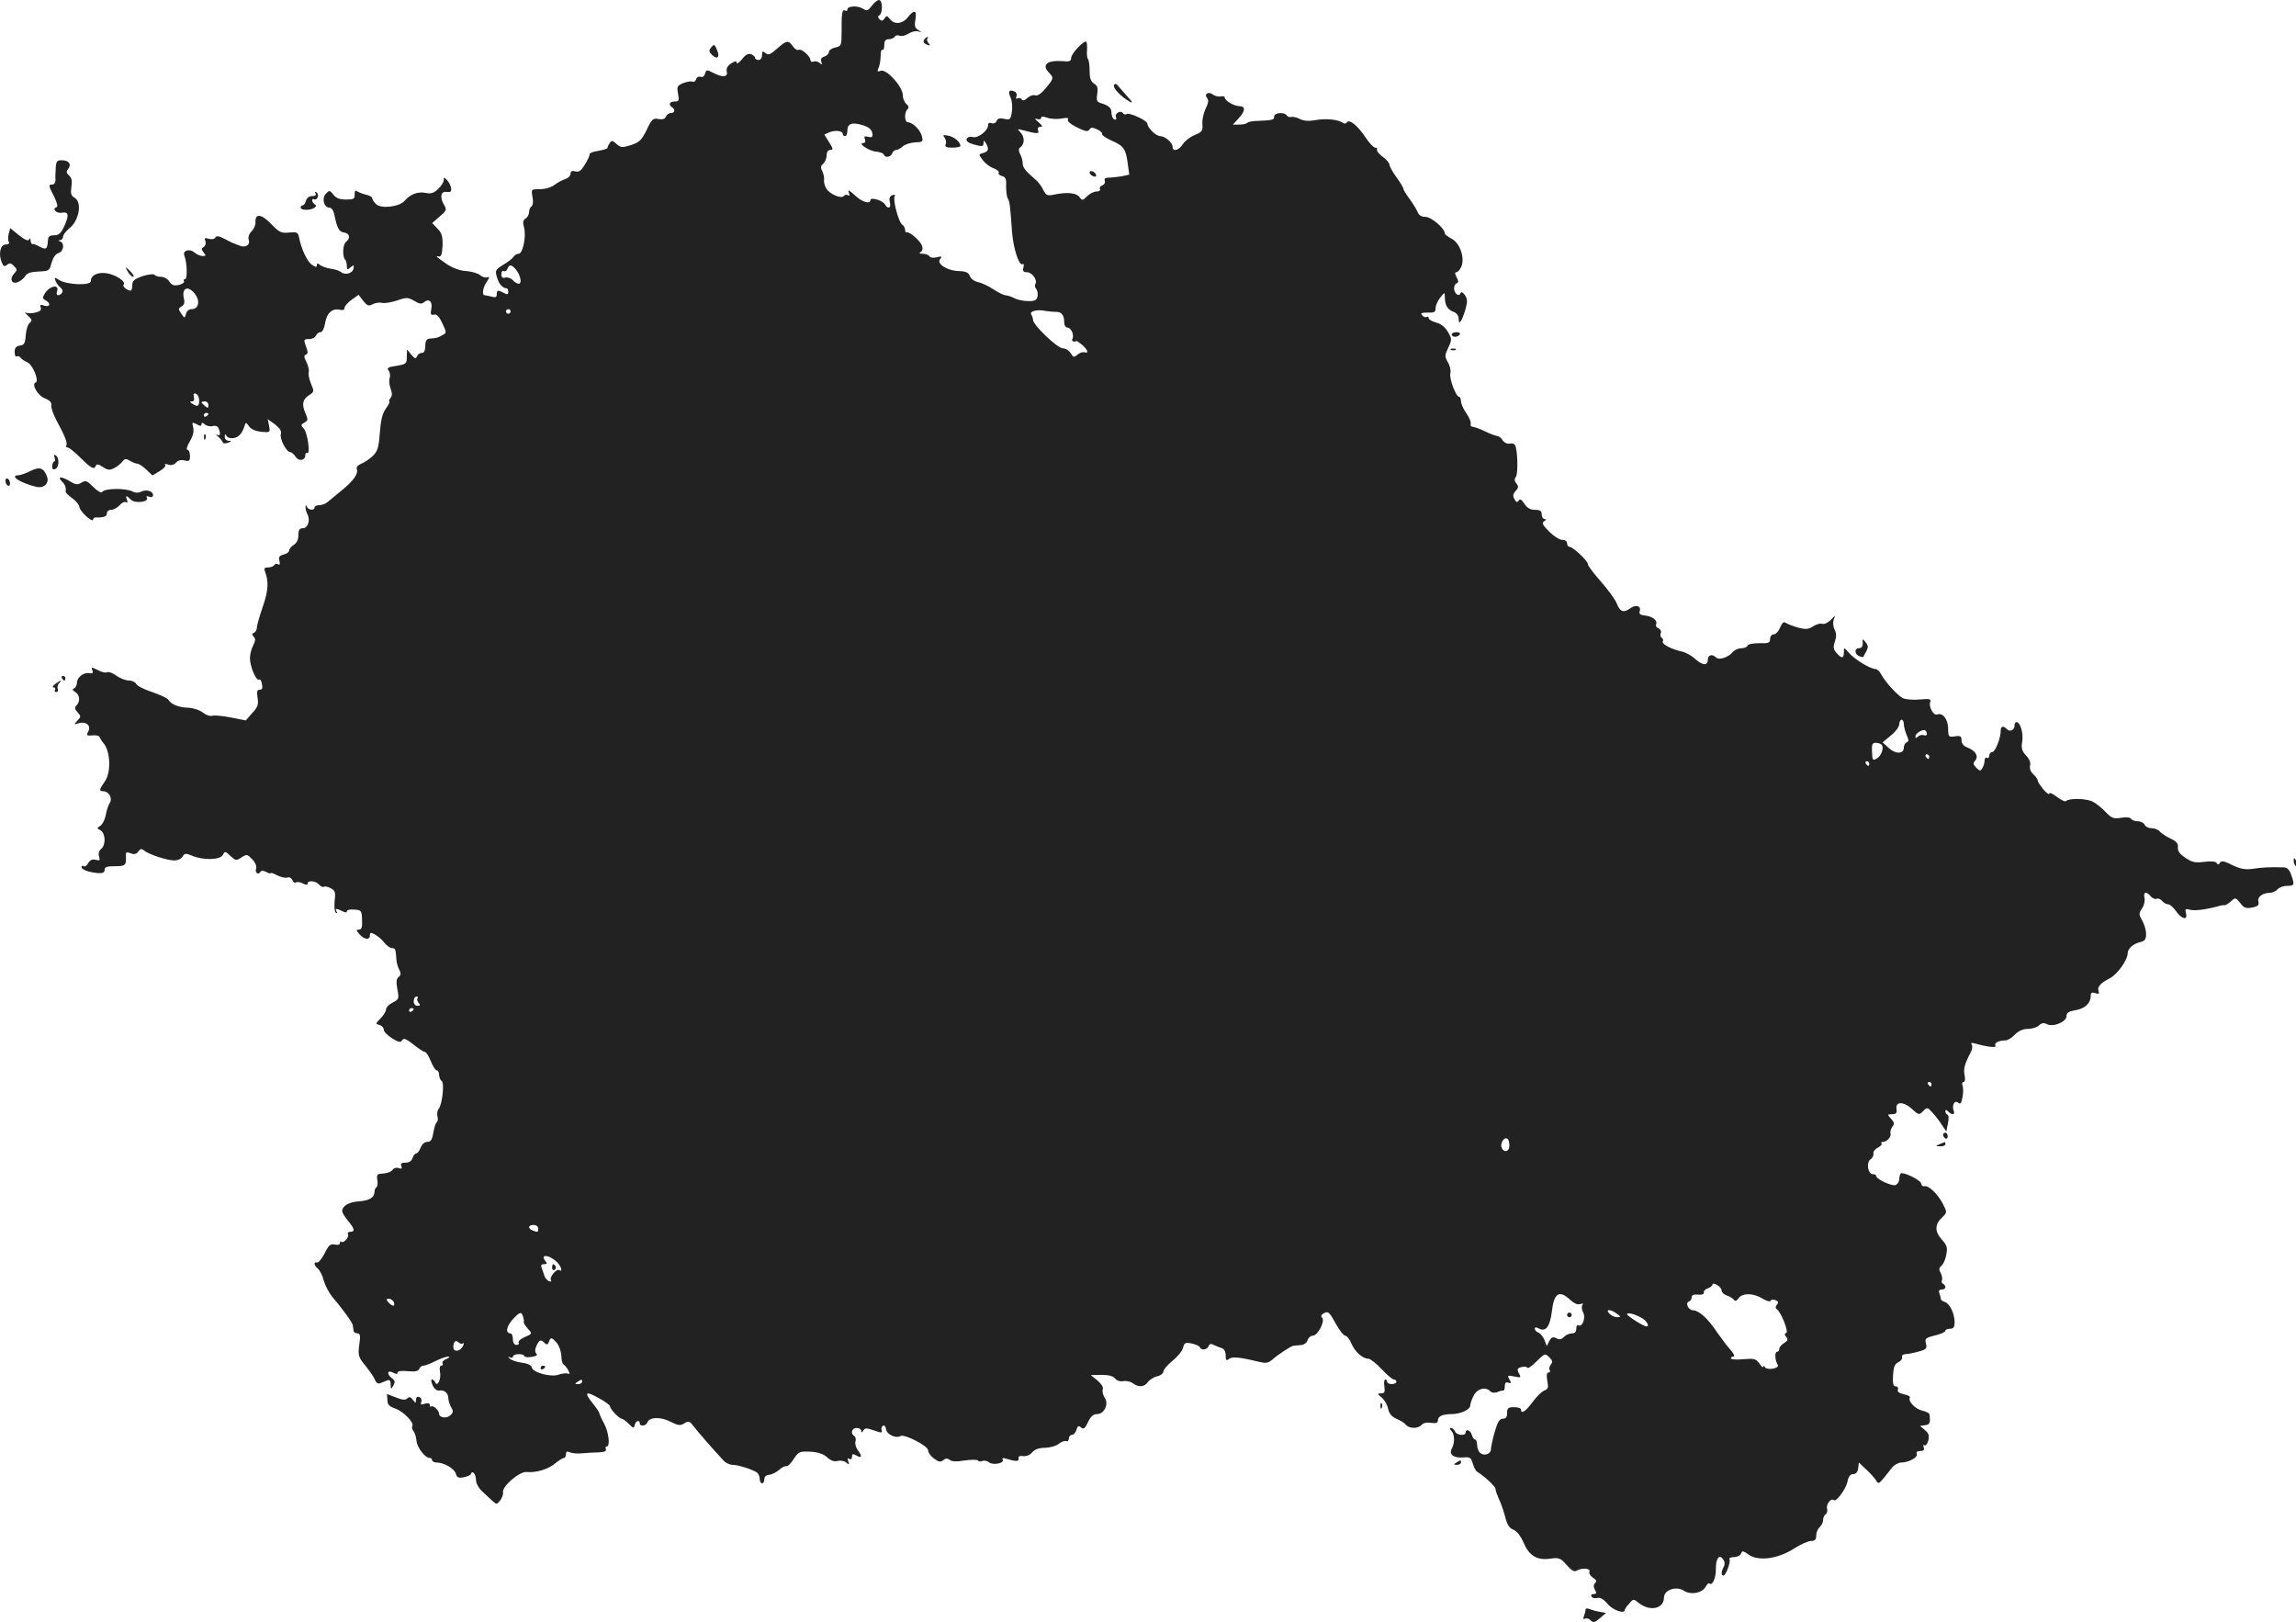<?xml version="1.0" standalone="no"?>
<!DOCTYPE svg PUBLIC "-//W3C//DTD SVG 20010904//EN"
 "http://www.w3.org/TR/2001/REC-SVG-20010904/DTD/svg10.dtd">
<svg version="1.0" xmlns="http://www.w3.org/2000/svg"
 width="995.349pt" height="703.113pt" viewBox="0 0 995.349 703.113"
 preserveAspectRatio="xMidYMid meet">
<g transform="translate(-579.651,1325) scale(0.1,-0.1)"
fill="#222222" stroke="none">
<path d="M9576 13225 c-17 -22 -21 -24 -40 -12 -23 14 -66 11 -66 -4 0 -6 -4
-8 -9 -5 -13 8 -17 -11 -16 -86 0 -66 -1 -68 -27 -74 -16 -3 -28 -12 -28 -19
0 -8 -9 -16 -19 -20 -14 -4 -18 -12 -14 -23 5 -13 3 -14 -7 -5 -7 6 -19 9 -26
6 -8 -3 -14 0 -14 6 0 17 -40 52 -51 45 -6 -3 -17 3 -25 15 -20 28 -27 27 -69
-10 -29 -26 -38 -29 -50 -19 -13 10 -15 9 -15 -9 0 -12 -6 -21 -15 -21 -8 0
-15 4 -15 9 0 5 -8 12 -17 16 -13 4 -25 -2 -40 -22 -13 -15 -23 -22 -23 -15 0
9 -6 8 -24 -3 -16 -11 -22 -22 -19 -35 7 -25 -19 -27 -60 -5 -27 14 -29 13
-34 -4 -3 -12 -11 -17 -19 -14 -8 3 -17 -2 -20 -11 -3 -9 -10 -13 -16 -10 -5
3 -23 0 -39 -6 -27 -11 -29 -16 -23 -46 5 -30 4 -34 -15 -34 -22 0 -28 -14
-11 -25 15 -9 12 -25 -5 -25 -9 0 -18 -7 -22 -16 -4 -10 -14 -13 -32 -10 -23
5 -29 0 -51 -47 -22 -45 -32 -54 -68 -66 -39 -12 -45 -11 -63 5 -17 16 -22 16
-29 4 -6 -8 -10 -18 -10 -21 0 -4 -18 -9 -40 -13 -22 -3 -39 -10 -37 -14 1 -4
-8 -24 -20 -44 -17 -28 -26 -35 -42 -31 -15 4 -21 1 -21 -10 0 -9 -10 -19 -22
-23 -13 -4 -34 -15 -47 -25 -14 -11 -40 -19 -63 -19 -39 0 -39 0 -33 -34 4
-20 2 -36 -4 -40 -6 -4 -11 -16 -11 -26 0 -10 -7 -23 -15 -27 -11 -7 -13 -16
-7 -38 11 -39 -5 -115 -23 -115 -8 0 -18 -6 -22 -13 -4 -7 -25 -23 -45 -35
-34 -21 -36 -25 -27 -54 8 -29 24 -47 42 -48 4 0 7 -7 7 -15 0 -12 -4 -13 -19
-5 -26 14 -31 13 -31 -6 0 -12 -6 -15 -22 -10 -13 3 -26 6 -30 6 -14 0 -8 35
9 59 12 18 13 22 2 19 -8 -3 -22 1 -31 9 -9 8 -36 16 -60 18 -27 1 -58 13 -83
29 -48 33 -54 39 -36 34 10 -2 14 10 16 47 1 40 -3 55 -22 74 l-23 24 32 28
c29 24 32 30 21 48 -21 35 -17 63 10 59 17 -2 21 1 19 17 -2 11 -10 27 -18 35
-12 12 -14 12 -14 -1 0 -9 -11 -26 -25 -39 -19 -18 -31 -21 -55 -16 -33 6 -65
-6 -90 -35 -23 -26 -102 -35 -123 -14 -10 9 -17 21 -17 26 0 5 -12 12 -27 15
-16 4 -33 11 -39 15 -7 6 -10 1 -10 -14 1 -19 -4 -22 -37 -22 -28 0 -44 6 -55
21 -16 20 -18 20 -33 4 -19 -20 -8 -60 15 -60 9 0 18 -12 21 -27 13 -63 21
-78 43 -81 25 -4 29 -24 8 -41 -14 -12 -16 -64 -3 -77 4 -4 7 -16 7 -27 0 -17
2 -18 16 -6 14 12 16 11 13 -5 -4 -22 -37 -30 -55 -15 -7 6 -27 12 -44 14 -18
3 -38 10 -46 16 -11 9 -14 9 -14 -1 0 -9 -5 -9 -21 2 -20 13 -46 67 -56 118
-4 23 -9 25 -43 22 -34 -4 -43 1 -78 37 -42 44 -70 47 -68 8 1 -12 -7 -30 -17
-40 -11 -11 -16 -25 -12 -38 7 -22 -16 -35 -42 -23 -10 4 -20 8 -23 9 -3 0
-20 9 -39 19 -25 13 -36 15 -41 6 -4 -7 -16 -9 -29 -5 -17 5 -20 3 -14 -10 3
-10 0 -21 -7 -25 -11 -7 -11 -11 -1 -24 11 -14 11 -16 -4 -16 -10 0 -26 7 -35
15 -22 19 -54 9 -44 -14 11 -27 14 -101 3 -101 -6 0 -8 -4 -5 -9 3 -5 -6 -12
-21 -16 -22 -5 -31 -2 -42 14 -7 12 -24 21 -37 21 -12 0 -25 4 -28 9 -3 4 -26
2 -51 -6 -37 -13 -45 -20 -45 -39 0 -13 -3 -24 -7 -24 -15 0 -37 19 -31 25 13
13 -31 43 -71 50 -41 7 -71 -8 -71 -34 0 -20 -104 -16 -137 5 -20 13 -22 12
-16 -3 4 -10 13 -23 21 -29 8 -6 12 -16 8 -22 -10 -17 -29 -15 -23 3 14 34
-30 28 -52 -7 -11 -18 -11 -22 3 -30 24 -13 20 -31 -6 -23 -16 6 -20 4 -15 -8
4 -11 -2 -17 -23 -22 -16 -4 -35 -4 -42 0 -7 4 -3 -2 9 -13 19 -17 20 -22 8
-32 -8 -6 -15 -30 -17 -53 -2 -35 -7 -43 -25 -45 -17 -3 -23 -10 -23 -28 0
-14 4 -23 9 -19 5 3 13 0 16 -5 4 -6 17 -15 29 -20 23 -8 54 -82 37 -88 -20
-7 10 -58 40 -69 21 -8 30 -18 28 -30 -2 -10 8 -38 21 -63 38 -70 50 -101 44
-111 -3 -5 0 -9 6 -9 6 0 31 -20 56 -45 46 -46 60 -53 66 -33 3 7 12 6 30 -6
22 -15 31 -15 50 -5 13 7 28 19 35 28 10 13 15 14 32 4 12 -7 26 -13 33 -13 6
0 24 -12 39 -26 l26 -25 32 19 c17 10 28 22 23 27 -4 4 2 5 14 1 13 -4 26 -1
34 9 8 9 21 13 36 9 21 -5 24 -3 24 20 0 14 -5 26 -11 26 -6 0 -2 16 10 36 14
24 19 44 15 61 -6 23 -5 24 15 14 16 -9 21 -9 21 0 0 8 4 8 15 -1 8 -7 24 -10
34 -7 12 3 22 -1 25 -10 10 -24 7 -35 -6 -28 -7 4 -6 1 3 -7 9 -7 18 -18 20
-24 2 -7 12 -8 24 -3 17 6 17 8 3 8 -11 1 -18 8 -17 19 0 10 3 12 6 5 6 -17
41 -17 57 0 8 7 17 23 21 36 7 22 7 22 21 3 9 -13 28 -21 53 -24 39 -3 39 -3
34 26 l-6 29 32 -23 c21 -17 29 -29 25 -42 -6 -20 24 -78 41 -78 5 0 16 -9 23
-20 13 -21 42 -17 42 7 0 8 4 12 8 9 15 -9 2 88 -14 105 -14 16 -14 18 2 27
16 9 16 14 6 37 -18 40 -15 63 13 81 24 15 24 17 9 52 -8 20 -12 42 -9 50 2 7
-2 26 -10 42 -11 22 -12 29 -2 33 9 3 9 11 0 35 -11 30 -10 32 13 32 14 0 27
7 30 15 4 8 12 15 20 15 8 0 16 16 20 40 7 44 32 65 65 57 12 -3 19 0 19 8 0
8 14 23 30 35 l31 22 20 -26 c17 -22 24 -24 41 -15 11 6 29 9 40 6 10 -3 40 2
65 10 42 15 48 14 75 -1 22 -14 32 -15 43 -6 21 18 38 2 31 -30 -4 -23 -2 -27
12 -24 12 3 22 -8 36 -37 19 -41 19 -42 0 -52 -19 -11 -24 -13 -56 -15 -13 -2
-18 -11 -18 -32 0 -20 -5 -30 -15 -30 -9 0 -18 -7 -21 -15 -5 -12 -10 -10 -25
8 l-18 22 -1 -32 c0 -30 -3 -32 -45 -39 -36 -5 -43 -9 -34 -20 6 -7 8 -22 5
-32 -4 -11 -2 -32 4 -47 7 -20 7 -31 -1 -41 -6 -8 -8 -14 -5 -14 4 0 -2 -14
-14 -30 -16 -22 -23 -51 -27 -107 -5 -66 -10 -80 -32 -101 -14 -13 -37 -28
-50 -33 -13 -5 -21 -15 -18 -22 8 -20 -14 -51 -63 -91 -25 -21 -53 -44 -63
-52 -9 -8 -26 -14 -37 -14 -11 0 -20 -4 -20 -10 0 -14 -27 -12 -33 3 -4 9 -6
9 -6 -1 -1 -7 3 -21 8 -31 14 -26 2 -61 -20 -61 -14 0 -19 -7 -19 -30 0 -19
-7 -34 -20 -42 -11 -7 -20 -18 -20 -24 0 -7 -11 -15 -24 -18 -19 -5 -23 -11
-18 -28 3 -14 1 -19 -6 -14 -6 3 -13 2 -17 -4 -3 -5 -15 -10 -27 -10 -15 0
-18 -4 -13 -17 17 -44 15 -82 -9 -152 -14 -41 -26 -82 -26 -92 0 -9 -6 -19
-12 -22 -10 -3 -10 -8 -2 -17 9 -9 8 -18 -2 -38 -8 -15 -14 -40 -14 -55 0 -36
27 -100 39 -93 5 3 11 -5 13 -19 4 -18 1 -25 -10 -25 -11 0 -13 -8 -9 -35 5
-29 1 -40 -23 -66 l-28 -32 -66 13 c-36 7 -72 10 -80 7 -8 -3 -26 3 -40 14
-14 11 -42 20 -63 21 -41 1 -74 14 -86 34 -4 7 -36 22 -71 34 -35 11 -67 28
-70 36 -3 7 -17 14 -31 14 -14 0 -39 10 -54 21 -16 12 -34 18 -40 15 -6 -4
-24 0 -40 9 -28 14 -30 14 -24 -1 4 -12 1 -15 -14 -12 -25 4 -53 -19 -53 -42
0 -10 -6 -21 -12 -24 -9 -3 -8 -8 5 -16 20 -13 22 -41 5 -58 -9 -9 -8 -16 5
-30 15 -17 15 -19 -1 -36 -16 -17 -16 -18 6 -11 32 9 55 -11 41 -36 -9 -17 -7
-19 18 -17 15 2 29 -1 31 -7 2 -5 9 -17 16 -25 32 -36 35 -130 6 -169 -24 -34
-25 -41 -6 -41 24 0 41 -29 29 -50 -7 -9 -15 -34 -18 -54 -4 -20 -15 -41 -24
-46 -15 -9 -15 -11 2 -20 21 -13 23 -63 2 -80 -10 -8 -13 -21 -9 -33 5 -17 3
-19 -15 -14 -15 3 -24 -1 -32 -14 -5 -11 -14 -17 -20 -14 -5 4 -9 2 -9 -4 0
-11 33 -23 73 -26 19 -1 27 3 27 14 0 13 10 16 45 16 46 0 50 4 47 47 -1 14 3
16 21 9 15 -6 25 -4 33 8 9 12 15 13 25 4 21 -17 100 -43 131 -43 15 0 31 7
36 17 8 14 14 15 40 4 49 -21 122 -19 134 2 9 18 11 18 34 -4 22 -20 25 -21
47 -6 23 15 26 14 47 -8 13 -13 20 -31 17 -39 -7 -18 9 -31 18 -16 4 7 12 7
26 0 10 -6 19 -8 19 -5 0 3 13 -1 29 -10 17 -8 36 -12 44 -9 8 3 17 -2 21 -11
3 -9 10 -14 16 -10 5 3 19 1 30 -5 13 -7 20 -7 20 0 0 15 36 12 50 -5 7 -8 16
-12 21 -9 5 3 18 0 30 -7 18 -9 21 -17 16 -55 -2 -25 0 -47 6 -51 6 -3 7 -1 3
5 -9 15 -1 15 25 2 13 -7 19 -7 19 0 0 5 15 9 33 7 30 -2 32 -5 33 -45 2 -32
-2 -42 -14 -42 -13 0 -12 -3 3 -20 21 -24 45 -26 45 -5 0 13 4 14 22 4 13 -7
31 -23 41 -36 10 -12 25 -23 33 -23 14 0 16 -4 19 -51 1 -14 7 -34 13 -44 7
-14 7 -22 -3 -30 -10 -7 -12 -21 -6 -53 8 -41 7 -44 -20 -58 -16 -8 -29 -21
-29 -30 0 -8 -11 -26 -24 -39 -22 -22 -22 -24 -5 -28 11 -3 19 -12 19 -20 0
-9 16 -25 36 -38 29 -18 38 -19 44 -8 7 10 17 6 49 -19 22 -18 44 -32 49 -32
6 0 17 -18 26 -40 9 -22 20 -40 26 -40 5 0 10 -9 10 -19 0 -11 5 -23 11 -27
13 -8 3 -102 -13 -121 -6 -7 -8 -22 -5 -33 3 -11 1 -22 -3 -25 -5 -3 -11 -23
-15 -45 -5 -31 -11 -40 -26 -40 -12 0 -23 -10 -29 -25 -5 -14 -14 -25 -19 -25
-5 0 -13 -9 -16 -20 -4 -13 -15 -20 -30 -20 -18 0 -23 -4 -19 -15 5 -11 2 -13
-11 -9 -9 4 -20 1 -25 -5 -7 -12 -27 -18 -59 -20 -9 -1 -12 -9 -9 -26 3 -14 1
-28 -3 -31 -5 -3 -9 -12 -9 -20 0 -25 -22 -39 -69 -42 -43 -3 -71 -20 -71 -42
0 -7 11 -25 25 -42 29 -34 32 -48 9 -48 -8 0 -12 -5 -9 -10 7 -12 -20 -42 -29
-33 -3 4 -6 1 -6 -6 0 -7 -9 -9 -22 -6 -19 4 -27 -3 -44 -38 -12 -23 -26 -41
-33 -40 -16 4 -14 -12 4 -27 8 -7 20 -30 25 -51 6 -22 23 -54 38 -72 43 -50
87 -111 88 -122 1 -5 2 -16 3 -22 0 -7 8 -13 16 -13 13 0 15 -9 9 -50 -6 -46
-4 -53 28 -92 19 -24 38 -51 41 -62 5 -11 13 -16 22 -12 8 3 22 9 30 12 11 4
15 -1 15 -17 1 -23 1 -23 12 -5 8 15 7 22 -6 31 -24 18 -21 38 4 25 14 -7 20
-8 20 0 0 6 17 9 44 6 32 -3 46 0 50 10 3 8 11 14 19 14 7 0 30 9 52 20 22 11
46 20 55 19 9 0 5 -4 -8 -10 -13 -5 -20 -13 -17 -19 3 -5 1 -10 -5 -10 -7 0
-9 -10 -6 -27 6 -30 -11 -68 -21 -45 -2 6 -9 12 -14 12 -5 0 -3 -11 3 -25 6
-14 19 -25 27 -23 23 4 41 -10 41 -33 0 -10 6 -28 12 -39 10 -16 10 -23 -3
-35 -16 -16 -49 -11 -49 7 0 14 -27 38 -34 31 -3 -4 -6 -1 -6 6 0 8 -7 10 -22
6 -16 -6 -20 -4 -15 8 3 9 -1 18 -9 21 -9 3 -14 -1 -14 -12 -1 -16 -1 -16 -14
0 -9 13 -16 14 -24 6 -8 -8 -21 -7 -49 4 l-39 15 2 -26 c0 -20 8 -28 34 -37
35 -12 83 -61 74 -76 -3 -5 -1 -15 5 -22 6 -7 12 -26 13 -42 3 -29 37 -74 57
-74 6 0 11 -4 11 -10 0 -5 9 -10 20 -10 32 0 77 -27 83 -49 4 -16 11 -19 33
-15 16 3 31 9 32 15 7 17 22 -2 22 -27 0 -14 12 -36 28 -50 15 -14 35 -33 45
-42 16 -14 18 -14 32 4 8 10 14 27 12 36 -3 26 72 90 102 87 42 -4 94 12 124
37 16 13 33 24 38 24 5 0 9 7 9 16 0 12 5 14 18 8 9 -4 33 -6 52 -4 19 2 51 4
71 4 25 1 35 5 32 14 -3 6 -1 12 4 12 16 0 8 63 -12 100 -11 19 -19 38 -20 43
0 4 -12 23 -27 41 -41 51 -34 58 23 26 28 -15 50 -31 50 -36 0 -12 40 -54 51
-54 4 0 18 -10 30 -22 20 -20 23 -21 26 -5 4 18 22 24 22 7 0 -15 27 -12 33 4
9 24 58 25 100 3 34 -17 43 -18 60 -7 18 11 23 10 39 -11 17 -23 93 -110 131
-150 9 -11 27 -19 40 -19 23 0 83 -19 105 -33 6 -5 12 -17 12 -28 0 -10 5 -19
10 -19 6 0 10 8 10 18 0 11 8 18 21 19 12 1 31 11 43 21 11 11 26 18 31 16 6
-2 20 12 32 31 22 33 26 34 73 32 34 -2 57 -10 73 -25 15 -14 30 -19 45 -15
12 3 29 0 37 -7 13 -11 14 -10 9 5 -5 13 -4 16 4 11 7 -4 12 -1 12 9 0 13 4
14 20 5 23 -13 25 -3 5 24 -8 11 -13 28 -10 37 3 10 1 20 -5 24 -18 11 -11 35
10 35 11 0 20 -6 20 -12 0 -10 3 -9 9 1 7 11 15 11 41 2 41 -14 42 -14 38 2
-2 6 2 14 7 17 6 3 11 -5 13 -17 3 -21 43 -40 62 -28 17 10 120 -43 120 -62 0
-10 12 -26 26 -36 20 -15 28 -16 39 -7 11 9 19 9 28 2 9 -8 31 -9 65 -3 29 4
55 4 58 0 2 -4 11 -6 19 -2 9 3 22 0 29 -6 17 -14 69 -4 59 12 -4 7 2 8 18 3
40 -12 54 -12 51 2 -2 9 6 12 20 10 14 -2 30 5 39 16 11 13 29 20 57 20 22 1
48 8 58 17 11 9 25 14 32 12 6 -3 12 2 12 11 0 9 6 16 14 16 7 0 16 10 19 22
5 17 9 19 20 10 11 -9 17 -5 30 23 12 25 23 35 39 35 32 0 53 45 33 72 -7 11
-11 27 -8 35 4 9 -6 24 -23 39 l-29 23 46 1 c31 0 51 -5 60 -16 7 -9 22 -14
36 -11 13 2 31 -2 40 -9 25 -19 50 -17 65 4 7 10 25 22 41 26 15 3 27 13 27
21 0 8 18 28 39 46 22 17 42 42 46 56 5 22 10 25 38 19 18 -4 33 -11 35 -16 5
-15 32 -12 38 5 4 10 11 11 22 5 10 -5 25 -11 35 -14 10 -3 17 -15 17 -32 0
-21 3 -24 14 -15 13 11 47 8 124 -11 37 -9 45 -8 65 9 24 21 78 57 90 59 4 1
18 2 31 3 15 1 27 9 31 21 3 11 14 20 23 20 22 1 54 64 40 78 -7 7 -4 13 9 20
17 9 23 4 49 -44 16 -29 35 -54 42 -54 7 0 19 -15 27 -34 15 -36 49 -66 74
-66 8 0 33 -20 57 -45 23 -25 47 -45 53 -45 6 0 11 -4 11 -10 0 -5 -9 -10 -20
-10 -11 0 -20 5 -20 10 0 6 -4 10 -8 10 -5 0 -7 -14 -4 -30 3 -24 1 -30 -14
-30 -18 -1 -17 -2 2 -18 12 -10 25 -32 28 -49 5 -21 16 -35 36 -43 16 -7 35
-18 41 -26 15 -18 53 -18 68 -1 6 8 23 12 41 9 22 -3 30 0 30 11 0 18 21 27
60 27 38 0 80 20 80 37 0 8 7 27 15 43 16 31 51 40 72 19 7 -7 19 -8 30 -4 10
5 21 7 26 7 4 -1 7 7 7 19 0 15 5 19 15 15 13 -4 14 -2 5 14 -10 18 -8 19 21
13 29 -6 31 -5 20 14 -9 18 -7 22 12 27 12 3 23 1 25 -3 2 -5 18 6 37 25 40
39 39 39 60 18 12 -12 13 -19 4 -30 -6 -7 -8 -18 -4 -24 3 -5 1 -10 -6 -10 -7
0 -9 -11 -5 -35 6 -29 4 -37 -13 -43 -11 -4 -33 -26 -50 -49 -30 -41 -51 -55
-51 -33 0 6 -13 10 -30 10 -25 0 -30 -4 -30 -25 0 -18 -5 -25 -19 -25 -14 0
-22 -14 -35 -58 -9 -32 -16 -65 -16 -74 0 -21 -29 -31 -46 -17 -8 6 -14 22
-14 35 0 13 -4 24 -9 24 -5 0 -11 9 -14 20 -5 20 -27 28 -27 10 0 -16 -40 -12
-46 5 -4 8 -11 15 -17 15 -7 0 -7 -4 1 -12 15 -15 16 -53 2 -78 -13 -25 8 -41
50 -38 29 3 34 -1 41 -26 5 -16 13 -32 18 -35 35 -22 81 -65 81 -76 0 -7 7
-26 14 -42 8 -15 20 -50 27 -76 9 -36 18 -51 36 -58 14 -5 31 -26 43 -53 25
-60 58 -80 114 -73 41 6 47 4 74 -27 21 -24 34 -31 43 -25 22 14 62 11 56 -4
-3 -7 4 -19 15 -26 15 -9 17 -16 10 -23 -8 -8 -8 -17 -1 -30 8 -14 6 -18 -6
-18 -9 0 -13 -5 -9 -11 3 -6 15 -9 25 -6 13 3 27 -5 45 -26 22 -27 74 -45 74
-26 0 3 8 16 19 27 18 22 19 22 42 3 49 -38 109 -25 109 24 0 33 54 51 87 29
30 -19 79 -10 94 18 6 11 13 17 16 14 12 -12 28 22 28 59 -1 48 14 70 31 46 8
-10 9 -22 3 -33 -11 -21 -12 -38 -1 -38 10 0 33 61 26 71 -3 5 6 9 19 9 14 0
28 7 31 15 5 14 9 13 33 -4 42 -30 126 -19 195 25 29 19 63 34 75 34 18 0 23
6 23 24 0 13 7 29 15 36 8 7 15 21 15 31 0 10 5 21 11 25 6 3 9 15 6 25 -5 18
18 47 29 36 10 -10 54 49 60 82 4 21 12 31 25 31 11 0 19 9 21 25 l3 25 32
-30 c18 -17 37 -38 43 -48 11 -18 10 -19 68 55 9 12 27 22 39 23 34 0 74 22
69 37 -4 8 2 13 15 13 15 0 19 5 15 16 -3 8 -2 12 4 9 5 -3 12 6 16 21 5 21 2
31 -15 45 l-21 18 22 3 c21 3 24 10 19 47 0 5 -14 12 -31 16 -31 7 -63 41 -54
57 3 4 -9 11 -26 14 -21 5 -29 11 -26 20 3 8 -1 14 -9 14 -11 0 -14 12 -12 47
2 37 7 50 23 58 11 5 19 16 16 23 -2 6 5 12 15 12 10 0 35 5 56 11 34 9 38 13
33 35 -6 21 -2 25 39 35 25 6 45 15 45 20 0 5 9 9 20 9 15 0 20 7 20 28 0 38
-21 81 -42 88 -10 3 -18 9 -18 14 0 5 -3 15 -6 24 -4 11 -1 16 10 16 18 0 22
15 6 25 -6 4 -8 10 -5 15 3 5 1 19 -5 31 -9 16 -8 23 3 32 8 7 18 28 21 49 6
30 2 41 -19 64 -31 34 -32 65 -1 95 24 23 24 23 6 59 -22 43 -62 82 -81 78 -7
-2 -13 3 -14 11 0 15 -79 53 -89 44 -3 -4 -6 -15 -6 -25 0 -10 -7 -21 -16 -25
-16 -6 -84 26 -84 39 0 5 -6 8 -14 8 -22 0 -30 50 -11 64 9 6 15 18 13 26 -2
7 7 19 19 25 13 7 20 15 16 18 -3 4 -1 7 6 7 18 0 38 23 33 38 -2 7 2 19 8 28
10 12 9 18 -5 34 -18 19 -17 20 4 20 17 0 22 5 19 23 -5 33 31 33 67 0 29 -27
31 -27 48 -10 18 18 19 18 40 -5 12 -13 31 -37 41 -53 l20 -30 7 35 c4 20 4
36 -2 38 -5 2 -9 9 -9 15 0 8 4 7 12 -1 17 -17 31 -15 24 3 -9 24 4 48 19 35
10 -8 14 -3 19 23 4 19 4 42 0 51 -3 9 -1 16 5 16 6 0 8 12 4 31 -5 27 0 46
29 102 5 10 6 23 2 29 -5 8 0 9 17 4 53 -15 92 -19 86 -9 -7 12 14 23 43 23
10 0 28 11 41 25 16 16 35 25 57 25 18 0 40 7 48 15 11 11 21 12 33 6 27 -15
86 9 86 34 0 15 9 21 39 26 41 7 66 30 66 62 0 14 5 17 20 12 15 -5 18 -3 14
9 -7 18 8 34 50 56 31 16 76 79 76 106 0 21 22 42 54 50 21 5 26 12 26 36 0
16 -8 43 -17 58 -15 26 -15 30 0 53 9 13 13 34 10 46 -6 25 9 28 27 6 7 -9 19
-14 26 -11 7 3 18 -2 24 -10 7 -8 18 -14 26 -14 7 0 22 -13 34 -30 25 -35 51
-41 43 -9 -5 19 -3 21 20 15 22 -5 73 2 132 19 6 1 13 2 16 1 4 0 16 7 27 17
19 17 20 17 40 -7 16 -22 25 -25 52 -20 25 5 31 11 27 26 -6 20 19 38 51 38
11 0 25 7 32 15 7 8 25 15 41 15 32 0 34 4 18 48 -7 22 -18 32 -32 32 -57 2
-95 0 -134 -6 -33 -5 -53 -1 -89 16 -35 18 -48 20 -54 10 -5 -9 -9 -9 -14 -1
-5 7 -24 9 -54 5 -39 -5 -53 -2 -82 18 -25 17 -34 30 -32 45 2 16 -6 26 -32
38 -19 9 -40 23 -47 31 -6 8 -22 14 -36 14 -13 0 -26 7 -29 15 -4 8 -17 15
-29 15 -13 0 -27 5 -30 11 -4 6 -22 8 -44 4 -32 -5 -40 -2 -66 25 -17 18 -42
38 -56 45 -26 14 -102 16 -115 3 -4 -5 -22 4 -41 18 -18 14 -33 20 -33 14 0
-6 -11 2 -25 18 -14 17 -25 34 -25 39 0 6 -9 18 -19 27 -11 10 -17 25 -14 37
4 12 -3 29 -17 44 -18 19 -22 32 -17 60 6 36 -8 85 -25 85 -4 0 -8 -6 -8 -14
0 -21 -20 -30 -33 -17 -16 16 -27 14 -27 -5 0 -34 -24 -94 -37 -94 -7 0 -13
-7 -13 -16 0 -8 -4 -12 -10 -9 -5 3 -10 -2 -10 -12 0 -10 -5 -25 -10 -33 -8
-13 -11 -13 -26 2 -14 14 -15 20 -4 32 15 19 0 43 -37 57 -14 5 -23 17 -23 30
0 18 -5 21 -29 17 -27 -4 -29 -2 -29 35 -1 40 -24 69 -48 60 -16 -6 -37 34
-30 54 5 13 -2 15 -45 11 -29 -3 -61 0 -74 6 -24 13 -76 70 -94 104 -6 12 -17
22 -24 22 -22 0 -91 42 -114 69 -23 26 -23 26 -23 4 0 -28 -10 -29 -32 -3 -14
15 -15 25 -7 49 7 21 7 36 -1 51 -6 11 -8 30 -5 41 l7 21 -21 -21 c-11 -11
-27 -18 -35 -15 -8 3 -26 -2 -39 -11 -21 -13 -32 -14 -64 -6 -21 6 -45 15 -53
20 -11 8 -17 3 -27 -20 -6 -16 -19 -29 -28 -29 -8 0 -15 -9 -15 -20 0 -17 -7
-19 -47 -18 -27 0 -49 -4 -51 -11 -2 -6 -14 -11 -27 -11 -12 0 -29 -7 -36 -16
-19 -23 -60 -37 -73 -24 -17 17 -36 11 -36 -10 0 -27 -23 -25 -55 4 -15 14
-41 28 -58 32 -44 9 -89 33 -82 44 3 5 1 11 -4 15 -6 3 -8 12 -5 20 4 8 -1 17
-9 21 -9 3 -14 11 -11 18 7 17 -17 35 -49 38 -20 2 -26 7 -22 19 7 22 -16 30
-40 13 -30 -22 -45 -17 -60 21 -8 19 -40 62 -70 96 -30 34 -55 67 -55 74 0 14
-65 75 -80 75 -6 0 -10 7 -10 15 0 9 -9 15 -21 15 -12 0 -37 16 -57 36 -29 29
-33 37 -21 45 10 6 10 9 2 9 -7 0 -13 9 -13 20 0 15 -7 20 -29 20 -20 0 -34 8
-46 26 -12 19 -19 23 -25 14 -6 -9 -10 -8 -18 6 -8 14 -7 23 5 36 13 14 13 20
3 33 -9 10 -9 19 -2 28 10 13 8 119 -4 138 -3 6 -14 9 -24 6 -9 -2 -22 4 -29
14 -6 11 -17 19 -24 19 -6 1 -30 9 -52 20 -22 11 -46 19 -53 20 -8 0 -12 5
-10 12 3 7 -6 28 -19 47 -13 18 -23 42 -23 52 0 11 -4 19 -8 19 -14 0 -44 80
-38 102 3 12 -2 34 -11 48 -14 25 -14 30 2 63 16 35 16 38 -2 69 -12 20 -30
35 -51 40 -17 5 -32 13 -32 19 0 6 -4 8 -9 5 -5 -3 -13 0 -19 7 -9 10 -3 12
24 12 28 -1 34 2 34 19 0 12 9 32 20 46 19 24 20 24 20 3 0 -35 11 -54 36 -64
15 -5 24 -17 24 -31 0 -31 14 -11 29 40 10 35 9 46 -2 63 -10 13 -16 16 -19 8
-6 -18 -28 -1 -28 21 0 10 5 20 11 22 9 3 9 10 0 26 -8 15 -8 22 -1 22 6 0 15
10 21 23 17 38 -5 103 -41 122 -17 9 -30 19 -30 23 0 22 -59 72 -84 72 -18 0
-29 7 -35 23 -5 12 -21 37 -35 56 -14 19 -26 39 -26 43 0 5 -13 27 -30 50 -16
22 -30 47 -30 54 0 7 -13 23 -30 35 -16 12 -27 26 -24 31 3 4 -1 8 -8 8 -7 0
-26 21 -43 46 -34 51 -70 80 -80 63 -4 -6 -11 -6 -18 -1 -18 14 -75 20 -120
11 -28 -5 -50 -3 -67 6 -14 7 -30 10 -37 8 -6 -2 -14 1 -18 6 -10 17 -55 13
-55 -4 0 -15 -5 -16 -72 -19 -20 0 -40 -4 -44 -8 -4 -5 -20 -8 -35 -8 l-28 0
24 26 c31 33 32 54 3 54 -24 1 -64 25 -62 38 0 4 -8 6 -18 4 -11 -2 -25 2 -33
8 -19 15 -40 3 -26 -14 8 -9 6 -23 -6 -47 -9 -19 -16 -49 -14 -67 2 -29 -1
-34 -33 -47 -20 -8 -43 -26 -52 -40 -17 -27 -44 -34 -44 -12 0 19 -33 47 -54
47 -18 0 -55 36 -56 55 -1 13 -77 48 -89 41 -5 -4 -12 -2 -16 3 -9 15 -37 0
-31 -16 4 -9 1 -13 -6 -11 -7 3 -13 15 -13 28 0 22 -11 33 -49 44 -15 5 -17
13 -13 39 4 26 1 36 -14 45 -14 9 -19 24 -19 55 0 24 -3 47 -7 51 -4 4 -6 23
-4 42 1 18 -1 34 -5 34 -15 0 -64 -54 -64 -71 0 -14 -7 -17 -36 -14 -69 5 -94
-16 -59 -51 20 -21 20 -24 -15 -66 -20 -24 -36 -35 -46 -31 -8 3 -23 -2 -33
-11 -13 -12 -21 -14 -26 -6 -3 5 -11 7 -17 4 -7 -5 -9 -1 -5 9 3 9 -1 18 -10
21 -23 9 -28 0 -15 -28 6 -14 8 -41 5 -61 -5 -33 -8 -36 -33 -30 -20 4 -29 2
-33 -9 -4 -9 -13 -13 -22 -10 -9 4 -15 1 -15 -8 0 -24 -43 -58 -66 -52 -13 3
-23 0 -27 -8 -3 -10 7 -18 34 -25 33 -9 39 -8 39 6 0 14 2 14 10 1 15 -24 12
-37 -11 -43 -21 -6 -21 -6 -2 -31 10 -14 31 -30 46 -35 16 -6 26 -15 23 -20
-3 -5 3 -11 14 -14 16 -4 20 -13 18 -44 0 -22 3 -46 7 -53 9 -14 10 -26 19
-148 6 -72 31 -147 46 -137 5 3 6 -4 3 -15 -4 -15 0 -20 15 -20 23 0 47 -34
37 -51 -4 -5 -2 -16 4 -22 5 -7 8 -22 5 -33 -4 -16 -13 -20 -42 -19 -20 0 -47
6 -59 13 -12 6 -29 12 -37 12 -8 0 -32 12 -53 26 -21 14 -51 28 -66 31 -16 3
-32 15 -36 26 -6 16 -17 21 -47 22 -51 1 -99 32 -82 52 10 12 7 13 -14 8 -15
-4 -29 -2 -32 4 -4 6 -17 11 -29 11 -15 0 -18 3 -9 8 8 5 10 16 5 28 -8 21
-53 60 -65 57 -5 -2 -8 4 -8 12 0 7 -6 18 -13 22 -15 10 -41 108 -32 123 4 6
0 7 -10 4 -12 -5 -15 -14 -11 -30 7 -26 -8 -33 -21 -10 -9 17 -63 33 -63 19 0
-20 -37 -9 -68 21 -24 22 -31 25 -26 12 5 -13 4 -17 -4 -12 -6 3 -13 2 -17 -3
-9 -15 -64 8 -77 33 -7 11 -11 29 -9 38 1 10 -3 26 -8 37 -8 14 -7 22 4 31 8
7 15 23 15 36 0 15 6 24 16 24 13 0 13 5 -5 33 l-21 34 23 10 c25 10 57 6 57
-8 0 -5 5 -9 10 -9 6 0 10 11 10 24 0 31 21 38 68 23 25 -8 38 -19 40 -34 3
-17 -1 -20 -18 -16 -16 4 -19 2 -14 -11 4 -10 1 -16 -7 -16 -26 0 25 -35 55
-37 17 -2 32 -7 34 -13 5 -15 29 -12 36 5 3 8 11 15 17 15 7 0 20 7 30 16 10
9 34 16 53 17 33 1 35 3 29 26 -6 27 -39 60 -60 61 -16 0 -17 42 -3 56 8 8 6
15 -5 24 -8 7 -15 24 -15 39 -1 36 -71 114 -96 104 -14 -5 -16 -3 -9 13 5 10
9 33 9 51 0 18 3 30 8 27 4 -3 8 6 8 20 0 19 5 26 19 26 11 0 23 5 26 11 4 6
14 8 22 4 9 -3 26 1 39 10 13 8 31 12 41 9 17 -5 17 -5 0 6 -15 9 -17 19 -12
46 7 41 -6 44 -33 9 -23 -29 -59 -33 -78 -7 -12 15 -15 15 -23 2 -8 -11 -13
-12 -21 -4 -9 9 -9 14 -1 18 15 10 14 66 -2 66 -7 0 -21 -11 -31 -25z m822
-489 c25 5 33 3 28 -4 -4 -7 11 -20 39 -34 36 -18 48 -20 54 -10 6 10 13 11
34 1 15 -7 24 -16 21 -20 -2 -4 15 -16 38 -27 56 -24 65 -37 73 -98 l7 -51
-32 -7 c-18 -3 -43 -6 -56 -6 -16 0 -22 -5 -18 -14 3 -7 -2 -16 -11 -20 -9 -3
-13 -10 -10 -16 3 -5 -3 -10 -14 -10 -12 0 -30 -9 -42 -21 -19 -19 -21 -19
-33 -3 -14 18 -52 22 -107 11 -32 -7 -37 -5 -50 20 -7 16 -23 36 -34 45 -43
37 -55 52 -55 70 0 11 -5 29 -11 40 -7 12 -7 23 -2 27 21 13 23 44 6 64 -17
19 -17 19 2 14 67 -18 78 -18 72 -3 -4 10 -1 16 9 16 12 0 10 5 -7 20 -17 14
-19 18 -6 14 9 -3 17 -1 17 5 0 7 8 7 26 1 15 -6 42 -7 62 -4z m-2366 -653
c21 -25 29 -63 13 -63 -7 0 -18 7 -26 16 -7 8 -21 13 -31 11 -13 -4 -18 0 -18
15 0 10 5 16 10 13 6 -3 13 1 16 9 8 21 17 20 36 -1z m-1389 -109 c22 -30 14
-64 -15 -64 -12 0 -22 -8 -25 -20 -6 -21 -6 -21 -21 1 -13 19 -13 22 2 31 11
6 14 17 10 33 -12 48 19 60 49 19z m1367 -74 c0 -5 -4 -10 -10 -10 -5 0 -10 5
-10 10 0 6 5 10 10 10 6 0 10 -4 10 -10z m2365 -2 c23 1 35 -14 35 -45 0 -13
6 -23 14 -23 16 0 31 -34 21 -50 -5 -8 9 -15 18 -8 1 1 12 -7 25 -17 24 -21
30 -39 10 -32 -7 2 -21 -2 -30 -10 -15 -13 -18 -13 -30 6 -7 12 -22 21 -34 21
-23 0 -129 101 -129 123 0 7 -4 17 -8 24 -9 14 27 23 63 15 14 -2 34 -4 45 -4z
m-3715 -384 c0 -26 -7 -29 -30 -14 -12 8 -12 10 -1 10 8 0 11 7 8 19 -3 14 -1
18 9 14 8 -3 14 -16 14 -29z m40 -20 c0 -14 -3 -14 -15 -4 -8 7 -15 14 -15 16
0 2 7 4 15 4 8 0 15 -7 15 -16z m0 -38 c0 -3 -4 -8 -10 -11 -5 -3 -10 -1 -10
4 0 6 5 11 10 11 6 0 10 -2 10 -4z m7350 -1346 c0 -10 6 -31 12 -46 10 -22 10
-28 0 -32 -6 -2 -12 -12 -12 -22 0 -29 -35 -30 -65 -3 l-27 25 36 30 c20 16
36 38 36 49 0 10 5 19 10 19 6 0 10 -9 10 -20z m100 -42 c0 -5 -6 -8 -14 -5
-7 3 -19 0 -25 -6 -8 -8 -11 -8 -11 1 0 13 31 32 42 26 5 -3 8 -10 8 -16z
m-195 -48 c9 -15 -4 -49 -24 -59 -16 -9 -18 -5 -19 30 -2 32 1 39 17 39 11 0
23 -5 26 -10z m205 -50 c0 -5 -2 -10 -4 -10 -3 0 -8 5 -11 10 -3 6 -1 10 4 10
6 0 11 -4 11 -10z m-260 -30 c0 -5 -2 -10 -4 -10 -3 0 -8 5 -11 10 -3 6 -1 10
4 10 6 0 11 -4 11 -10z m-6293 -1017 c-4 -3 -2 -12 4 -20 9 -10 8 -13 -5 -13
-9 0 -16 8 -16 20 0 11 5 20 12 20 6 0 8 -3 5 -7z m-17 -47 c0 -3 -4 -8 -10
-11 -5 -3 -10 -1 -10 4 0 6 5 11 10 11 6 0 10 -2 10 -4z m6580 -326 c0 -5 -2
-10 -4 -10 -3 0 -8 5 -11 10 -3 6 -1 10 4 10 6 0 11 -4 11 -10z m-1830 -266
c0 -27 -24 -33 -34 -8 -7 19 12 47 25 38 5 -3 9 -16 9 -30z m-4210 -359 c0
-17 -2 -18 -24 -9 -23 9 -20 24 4 24 11 0 20 -7 20 -15z m82 -147 c18 -18 25
-44 9 -34 -12 8 -44 -31 -36 -43 3 -6 0 -8 -8 -5 -8 3 -17 13 -20 22 -3 9 -8
25 -12 35 -5 12 -2 17 10 17 13 0 15 3 6 13 -26 33 18 28 51 -5z m5048 -123
c0 -7 10 -17 23 -21 12 -4 25 -12 30 -18 5 -8 12 -6 21 7 17 23 63 22 103 -2
18 -11 33 -15 35 -10 2 6 11 7 21 3 13 -5 15 -10 7 -19 -7 -9 -8 -15 -1 -20
18 -11 53 -99 41 -103 -8 -3 -8 -8 0 -17 9 -11 7 -17 -9 -27 -12 -7 -21 -18
-21 -25 0 -7 -5 -13 -10 -13 -11 0 -9 -37 3 -56 4 -7 -3 -14 -21 -17 -15 -3
-30 0 -34 6 -4 7 -8 8 -8 2 0 -5 -7 1 -16 14 -15 21 -23 23 -70 19 -30 -3 -54
-1 -54 4 0 4 5 8 12 8 6 0 1 12 -13 28 -14 15 -40 50 -59 77 -39 59 -78 94
-103 95 -21 0 -36 32 -19 38 7 2 12 10 12 18 0 10 9 14 28 12 17 -2 26 2 25 9
-2 6 6 15 17 18 11 4 20 11 20 16 0 6 8 6 20 -1 11 -6 20 -17 20 -25z m-656
-40 c16 -15 32 -22 43 -18 11 4 14 3 9 -5 -4 -6 -2 -21 4 -32 12 -22 -4 -65
-21 -55 -5 4 -9 -3 -9 -14 0 -14 -6 -21 -19 -21 -11 0 -27 -7 -35 -16 -11 -11
-21 -12 -33 -5 -14 7 -21 5 -30 -12 l-11 -22 -10 26 c-6 15 -18 29 -26 32 -9
4 -16 11 -16 17 0 7 6 8 18 1 30 -16 48 9 56 74 9 80 32 95 80 50z m-5100 -10
c3 -8 2 -15 -3 -15 -5 0 -14 7 -21 15 -10 12 -10 15 3 15 8 0 17 -7 21 -15z
m5302 -50 c18 -13 18 -14 1 -15 -10 0 -25 7 -33 15 -21 21 5 21 32 0z m-4742
-12 c3 -10 5 -21 3 -24 -1 -4 7 -16 17 -28 21 -23 22 -22 -17 -39 -15 -7 -25
-17 -22 -22 3 -6 -1 -10 -9 -10 -10 0 -16 9 -16 25 0 14 -5 25 -10 25 -23 0
-19 28 7 58 32 36 40 38 47 15z m4854 -9 c20 -13 30 -34 16 -34 -12 0 -84 46
-84 53 0 10 38 0 68 -19z m-4707 -106 c10 -13 18 -37 19 -55 0 -17 4 -35 10
-38 5 -3 15 -15 20 -25 8 -15 7 -18 -3 -14 -7 2 -25 0 -39 -5 -32 -12 -112 9
-116 31 -2 10 -18 18 -44 21 -22 3 -46 11 -52 18 -8 9 -8 10 2 5 6 -4 12 -2
12 3 0 6 11 11 25 11 14 0 25 -4 25 -8 0 -5 14 -7 31 -4 20 3 27 8 21 14 -7 7
-7 18 0 34 13 27 19 29 36 12 9 -9 13 -7 18 5 8 22 12 21 35 -5z m-407 -1 c4
4 4 0 1 -9 -8 -20 -32 -31 -41 -17 -3 5 -3 17 0 26 5 11 10 13 20 4 7 -6 16
-8 20 -4z m516 -167 c0 -5 -8 -10 -17 -10 -15 0 -16 2 -3 10 19 12 20 12 20 0z"/>
<path d="M10520 12502 c0 -5 7 -13 16 -16 10 -4 14 -1 12 6 -5 15 -28 23 -28
10z"/>
<path d="M8190 7754 c0 -8 5 -12 10 -9 6 4 8 11 5 16 -9 14 -15 11 -15 -7z"/>
<path d="M12590 7550 c0 -5 5 -10 10 -10 6 0 10 5 10 10 0 6 -4 10 -10 10 -5
0 -10 -4 -10 -10z"/>
<path d="M8140 7319 c0 -5 5 -7 10 -4 6 3 10 8 10 11 0 2 -4 4 -10 4 -5 0 -10
-5 -10 -11z"/>
<path d="M9807 13083 c-11 -11 -8 -21 9 -27 13 -5 14 -4 6 7 -7 8 -9 17 -5 20
3 4 4 7 1 7 -2 0 -8 -3 -11 -7z"/>
<path d="M8880 13045 c-11 -13 -11 -18 2 -32 24 -23 37 -12 23 20 -10 25 -13
27 -25 12z"/>
<path d="M10626 12882 c-7 -12 28 -49 65 -71 19 -11 17 -5 -11 25 -19 22 -38
43 -41 47 -4 5 -10 4 -13 -1z"/>
<path d="M9891 12654 c6 -8 9 -21 5 -29 -4 -12 2 -15 29 -15 19 0 35 3 35 8
-1 17 -27 39 -53 44 -22 4 -25 3 -16 -8z"/>
<path d="M6038 12520 c-1 -19 -2 -43 -1 -52 0 -10 -6 -18 -14 -18 -17 0 -17
-4 8 -52 13 -26 17 -44 11 -46 -22 -7 -1 -29 24 -24 29 5 31 -12 7 -63 -13
-27 -23 -35 -42 -35 -21 0 -26 -5 -27 -26 -2 -34 -8 -38 -36 -23 -12 7 -26 12
-30 11 -5 -1 -8 6 -9 16 0 10 -3 12 -6 4 -3 -8 -17 -3 -44 18 l-38 31 -7 -25
c-3 -14 -3 -30 1 -35 3 -7 -2 -11 -14 -11 -23 0 -32 -41 -17 -77 7 -18 12 -20
23 -11 11 9 18 8 30 -5 15 -15 15 -18 0 -34 -22 -25 -7 -49 21 -34 12 6 25 18
30 27 6 10 25 16 56 17 45 2 47 3 56 38 7 23 18 39 30 42 22 6 28 42 8 50 -10
4 -10 6 0 6 6 1 12 7 12 15 0 8 13 25 29 38 40 32 54 110 22 130 -17 10 -19
19 -15 48 4 26 1 40 -10 49 -12 10 -13 17 -5 27 17 20 5 39 -24 39 -24 1 -27
-3 -29 -35z"/>
<path d="M7164 12412 c5 -8 -1 -12 -14 -12 -13 0 -24 -8 -27 -20 -3 -11 -9
-20 -14 -20 -5 0 -9 -4 -9 -10 0 -12 40 -13 59 -1 9 6 10 11 2 15 -6 4 -11 12
-11 17 0 6 4 8 9 5 5 -3 11 1 15 9 3 8 0 17 -6 21 -7 4 -8 3 -4 -4z"/>
<path d="M6352 12070 c7 -11 17 -20 22 -20 5 0 1 9 -9 20 -10 11 -20 20 -22
20 -2 0 2 -9 9 -20z"/>
<path d="M12090 11800 c0 -5 6 -10 14 -10 8 0 18 5 21 10 3 6 -3 10 -14 10
-12 0 -21 -4 -21 -10z"/>
<path d="M12088 11733 c7 -3 16 -2 19 1 4 3 -2 6 -13 5 -11 0 -14 -3 -6 -6z"/>
<path d="M6681 11354 c0 -11 3 -14 6 -6 3 7 2 16 -1 19 -3 4 -6 -2 -5 -13z"/>
<path d="M6033 11267 c3 -10 3 -17 -1 -17 -4 0 -8 -9 -9 -19 -1 -14 3 -18 13
-14 17 6 19 49 2 59 -8 5 -9 2 -5 -9z"/>
<path d="M5930 11209 c-19 -10 -43 -18 -52 -19 -43 -1 3 -32 74 -50 34 -9 60
15 48 45 -14 37 -32 43 -70 24z"/>
<path d="M5820 11166 c0 -8 5 -18 10 -21 6 -3 10 1 10 9 0 8 -4 18 -10 21 -5
3 -10 -1 -10 -9z"/>
<path d="M6064 11164 c15 -14 20 -28 17 -46 0 -4 13 -16 29 -28 17 -12 30 -29
31 -38 0 -18 59 -71 59 -54 0 5 6 10 13 9 33 -1 47 4 47 18 0 8 8 15 18 15 11
0 27 9 37 20 10 11 22 17 28 13 6 -4 8 0 4 10 -8 21 -3 21 17 1 18 -18 81 -10
69 9 -4 6 0 8 10 4 11 -4 17 -1 17 7 0 18 -32 26 -53 14 -10 -5 -24 -5 -35 1
-30 16 -123 15 -133 -2 -4 -5 -20 4 -38 22 -27 27 -33 30 -51 19 -16 -10 -25
-10 -49 5 -37 22 -58 23 -37 1z"/>
<path d="M13871 10475 c3 -24 -2 -35 -16 -35 -20 0 -19 -26 1 -34 9 -4 17 -5
18 -4 1 2 6 13 13 24 9 18 9 26 -3 40 -8 11 -14 15 -13 9z"/>
<path d="M6065 10310 c3 -5 8 -10 11 -10 2 0 4 5 4 10 0 6 -5 10 -11 10 -5 0
-7 -4 -4 -10z"/>
<path d="M6036 10285 c-11 -8 -14 -15 -7 -15 7 0 9 -4 6 -10 -3 -5 -1 -10 5
-10 7 0 10 6 7 14 -3 7 0 19 6 25 16 16 6 13 -17 -4z"/>
<path d="M15740 9518 c0 -9 5 -20 10 -23 13 -8 13 5 0 25 -8 13 -10 13 -10 -2z"/>
<path d="M14220 8331 c0 -6 5 -13 10 -16 6 -3 10 1 10 9 0 9 -4 16 -10 16 -5
0 -10 -4 -10 -9z"/>
<path d="M14205 8290 c-19 -8 -19 -9 3 -9 12 -1 22 4 22 9 0 6 -1 10 -2 9 -2
0 -12 -4 -23 -9z"/>
<path d="M11781 7154 c0 -11 3 -14 6 -6 3 7 2 16 -1 19 -3 4 -6 -2 -5 -13z"/>
<path d="M12110 6910 c-13 -8 -12 -10 3 -10 9 0 17 5 17 10 0 12 -1 12 -20 0z"/>
<path d="M12670 6272 c0 -6 -3 -18 -7 -28 -4 -11 -3 -15 4 -11 6 4 18 1 25 -7
12 -11 18 -10 40 9 l27 23 -27 5 c-15 2 -35 8 -44 12 -11 4 -18 3 -18 -3z"/>
</g>
</svg>
